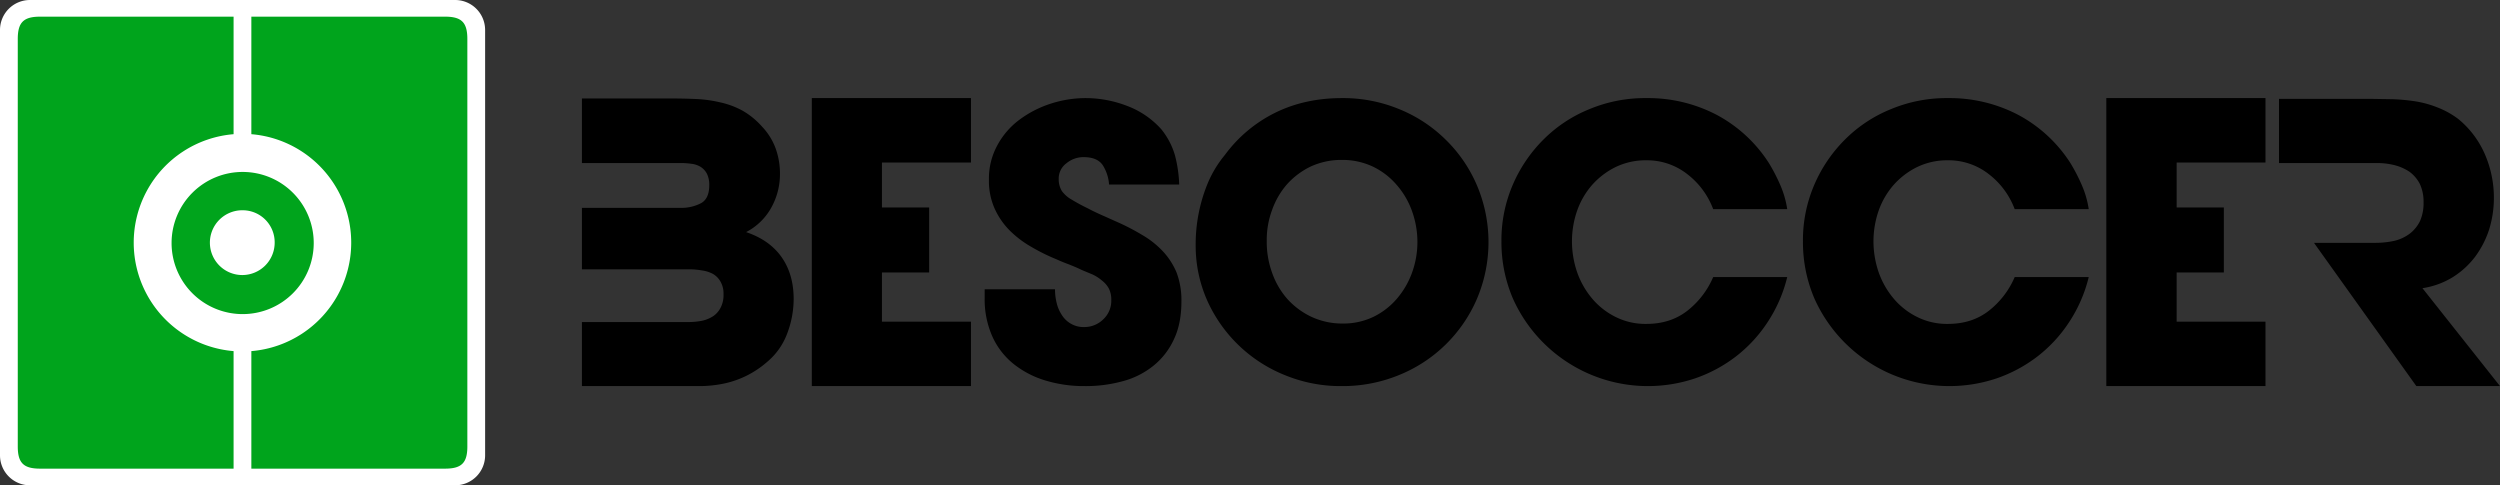 <svg xmlns="http://www.w3.org/2000/svg" viewBox="0 0 1350.7 262.1"><rect x="0" y="0" width="1350.7" height="262.1" fill="#333333" stroke="none"/><defs><style>.cls-1{isolation:isolate;}.cls-2{fill:#00a41c;}.cls-2,.cls-3,.cls-4{fill-rule:evenodd;}.cls-3{fill:#fff;}</style></defs><title>besoccer</title><g id="caja_verde" data-name="caja verde" class="cls-1"><g id="caja_verde-2" data-name="caja verde"><path class="cls-2" d="M286.4,63.8H62.2A16.5,16.5,0,0,0,45.6,80.3V304.6a16.5,16.5,0,0,0,16.6,16.5H286.4a16.5,16.5,0,0,0,16.5-16.5V80.3A16.5,16.5,0,0,0,286.4,63.8Z" transform="translate(-43.3 -61.4)"/></g></g><g id="normal" class="cls-1"><g id="normal-2" data-name="normal"><path class="cls-3" d="M174.3,175a17.5,17.5,0,1,0,17.4,17.5A17.3,17.3,0,0,0,174.3,175ZM289.2,61.4H59.5A16.2,16.2,0,0,0,43.3,77.6V307.4a16.2,16.2,0,0,0,16.2,16.2H289.2a16.2,16.2,0,0,0,16.2-16.2V77.6A16.2,16.2,0,0,0,289.2,61.4ZM169.5,314.6H65c-9,0-12.1-3.1-12.1-12V82.5c0-9,3.1-12.1,12.1-12.1H169.5v63.5a58.8,58.8,0,0,0,0,117.2ZM136,192.5a38.4,38.4,0,1,1,38.3,38.6A38.4,38.4,0,0,1,136,192.5ZM295.8,302.6c0,8.9-3.1,12-12.1,12H179.1V251.1a58.8,58.8,0,0,0,0-117.2V70.4H283.7c9,0,12.1,3.1,12.1,12.1Z" transform="translate(-43.3 -61.4)"/></g></g><g id="BESOCCER_copy" data-name="BESOCCER copy" class="cls-1"><g id="BESOCCER_copy-2" data-name="BESOCCER copy"><path class="cls-4" d="M446.4,186.8A32.7,32.7,0,0,0,460,173.6a37.2,37.2,0,0,0,4.7-18.3,40,40,0,0,0-2.3-13.6,34.1,34.1,0,0,0-7.3-11.8,42.3,42.3,0,0,0-10.6-8.7,45.4,45.4,0,0,0-12.1-4.5,69,69,0,0,0-13-1.8q-6.7-.3-13.8-.3H357.7v34.9H411a37.3,37.3,0,0,1,5.9.4,11.9,11.9,0,0,1,5,1.7,9.7,9.7,0,0,1,3.4,3.8,13.5,13.5,0,0,1,1.2,6.1c0,4.8-1.5,8.1-4.5,9.7a22.9,22.9,0,0,1-11.2,2.5H357.7v33.2h57.8a40.5,40.5,0,0,1,7,.6,17.6,17.6,0,0,1,6,1.9,11,11,0,0,1,4.1,4.2,12.9,12.9,0,0,1,1.6,6.8,14.6,14.6,0,0,1-1.6,7.3,12.2,12.2,0,0,1-4.1,4.6,18.3,18.3,0,0,1-5.9,2.4,39.7,39.7,0,0,1-7.1.7H357.7V270h63.6a66.1,66.1,0,0,0,12.8-1.3,51.5,51.5,0,0,0,23.7-11.8,36.5,36.5,0,0,0,10.8-15.3,52.8,52.8,0,0,0,3.5-18.6c0-8.8-2.1-16.3-6.4-22.5S455,189.7,446.4,186.8ZM481.9,270h86V235.2H519.8V208.6h25.5V173.5H519.8V149.2h48.1V114.4h-86Zm189.7-72.8a49,49,0,0,0-11.1-8.8,120.7,120.7,0,0,0-13.9-7.2l-6.7-3c-3-1.3-6-2.7-9-4.3a95.5,95.5,0,0,1-8.5-4.6,16.3,16.3,0,0,1-5.4-4.7,12,12,0,0,1-1.7-6.4,10.2,10.2,0,0,1,4.2-8.6,14.3,14.3,0,0,1,9.3-3.3q7.2,0,10.2,4.2a22.2,22.2,0,0,1,3.5,10.6h37.9a71.3,71.3,0,0,0-2.3-15.8,40.1,40.1,0,0,0-7.4-14.1,46.9,46.9,0,0,0-18.5-12.6,62.3,62.3,0,0,0-22.2-4.2,61.4,61.4,0,0,0-19,3,58,58,0,0,0-16.8,8.6,41.9,41.9,0,0,0-12,13.8,37.4,37.4,0,0,0-4.6,18.8,36.6,36.6,0,0,0,3,15.3,40.3,40.3,0,0,0,8,11.8,54.9,54.9,0,0,0,11.6,8.9,105.8,105.8,0,0,0,13.9,6.9q3.3,1.5,6.6,2.7c2.2.9,4.5,1.8,6.9,3l6,2.5a22.3,22.3,0,0,1,5.1,3.3,13.7,13.7,0,0,1,3.7,4.3,13.2,13.2,0,0,1,1.3,6.2,13.6,13.6,0,0,1-4.3,10.4,14.5,14.5,0,0,1-10.4,4.2,13.4,13.4,0,0,1-7.1-1.8,13.8,13.8,0,0,1-4.9-4.7,20,20,0,0,1-2.8-6.5,30.6,30.6,0,0,1-.9-7.4h-38v4.6a49.2,49.2,0,0,0,4.2,21A40.1,40.1,0,0,0,591,258.1a51.1,51.1,0,0,0,17.2,8.9,71.9,71.9,0,0,0,21.2,3,75.1,75.1,0,0,0,20.7-2.7,44.4,44.4,0,0,0,16.5-8.4,39.2,39.2,0,0,0,11-14.3c2.7-5.7,4-12.5,4-20.4a42.6,42.6,0,0,0-2.6-15.5A38.4,38.4,0,0,0,671.6,197.2Zm152.6-60.5a76.4,76.4,0,0,0-25.1-16.4,79.3,79.3,0,0,0-30.8-5.9c-13,0-24.9,2.5-35.6,7.7a74.8,74.8,0,0,0-27.6,23,60.4,60.4,0,0,0-9.8,16.6,86.2,86.2,0,0,0-6,32,73,73,0,0,0,6.3,30.2,77.6,77.6,0,0,0,42.2,40.3,79,79,0,0,0,30.3,5.8,80.2,80.2,0,0,0,30.9-5.9A77.3,77.3,0,0,0,841.2,223a78.4,78.4,0,0,0,0-61.6A76.2,76.2,0,0,0,824.2,136.7Zm-18,72a45,45,0,0,1-8.2,14.1,39.4,39.4,0,0,1-12.7,9.8,37.5,37.5,0,0,1-16.4,3.6,39.5,39.5,0,0,1-17-3.6,41.1,41.1,0,0,1-13.1-9.7,42.9,42.9,0,0,1-8.2-14.1,48.9,48.9,0,0,1-2.9-17.2,46.4,46.4,0,0,1,2.9-16.8,42.7,42.7,0,0,1,8.1-13.9,41.1,41.1,0,0,1,12.9-9.6,39.6,39.6,0,0,1,16.7-3.5,38.5,38.5,0,0,1,16.7,3.6,39.1,39.1,0,0,1,12.9,9.9,43.9,43.9,0,0,1,8.3,14.2,49.3,49.3,0,0,1,2.9,16.7A48.6,48.6,0,0,1,806.2,208.7Zm97.3-47.4a41.3,41.3,0,0,1,12.8-9.7,37.3,37.3,0,0,1,16.5-3.6,35.2,35.2,0,0,1,22,7.4,42.7,42.7,0,0,1,14.1,19h40a51.6,51.6,0,0,0-3.7-12.9,97,97,0,0,0-6.2-12,75.9,75.9,0,0,0-28.3-26.1,80,80,0,0,0-37.9-9,78,78,0,0,0-30.6,5.9,74.5,74.5,0,0,0-24.9,16.4,77.7,77.7,0,0,0-16.7,24.6,75.5,75.5,0,0,0-6.1,30.5,77.2,77.2,0,0,0,6.2,30.9,79.9,79.9,0,0,0,98.5,43.1,77.3,77.3,0,0,0,22.1-11.9,75.8,75.8,0,0,0,17.1-18.6,77.3,77.3,0,0,0,10.5-24.2h-40a46,46,0,0,1-14.1,18.3c-6.1,4.7-13.4,7-22,7a36,36,0,0,1-16.5-3.7,39.3,39.3,0,0,1-12.8-10,45.3,45.3,0,0,1-8.1-14.2,51.8,51.8,0,0,1-2.8-16.7,50.7,50.7,0,0,1,2.8-16.6A42.7,42.7,0,0,1,903.5,161.3Zm162.9,0a41.3,41.3,0,0,1,12.8-9.7,37.3,37.3,0,0,1,16.5-3.6,35.2,35.2,0,0,1,22,7.4,42.7,42.7,0,0,1,14.1,19h40a51.6,51.6,0,0,0-3.7-12.9,97,97,0,0,0-6.2-12,75.9,75.9,0,0,0-28.3-26.1,80,80,0,0,0-37.9-9,78,78,0,0,0-30.6,5.9,74.5,74.5,0,0,0-24.9,16.4,77.7,77.7,0,0,0-16.7,24.6,75.5,75.5,0,0,0-6.1,30.5,77.2,77.2,0,0,0,6.2,30.9,79.9,79.9,0,0,0,98.5,43.1,77.3,77.3,0,0,0,22.1-11.9,75.8,75.8,0,0,0,17.1-18.6,77.3,77.3,0,0,0,10.5-24.2h-40a46,46,0,0,1-14.1,18.3c-6.1,4.7-13.4,7-22,7a36,36,0,0,1-16.5-3.7,39.3,39.3,0,0,1-12.8-10,45.3,45.3,0,0,1-8.1-14.2,51.8,51.8,0,0,1-2.8-16.7,50.7,50.7,0,0,1,2.8-16.6A42.7,42.7,0,0,1,1066.4,161.3ZM1181.3,270h86V235.2h-48V208.6h25.5V173.5h-25.5V149.2h48V114.4h-86Zm170.8-52.9a43.5,43.5,0,0,0,16.3-5.9,45.4,45.4,0,0,0,12.1-11,51.3,51.3,0,0,0,7.6-14.7,57.8,57.8,0,0,0,2.6-17.2,59,59,0,0,0-4.8-23.4,50.6,50.6,0,0,0-14.3-19.1,46.2,46.2,0,0,0-11-6.2,56.5,56.5,0,0,0-12-3.4A105.4,105.4,0,0,0,1336,115l-12.5-.2h-48.9v34.7h52.6a38.5,38.5,0,0,1,9.7,1.1,26.5,26.5,0,0,1,8.2,3.6,19,19,0,0,1,5.6,6.6,22.5,22.5,0,0,1,2,9.8,24.1,24.1,0,0,1-1.9,10.2,19.4,19.4,0,0,1-5.5,6.8,22.7,22.7,0,0,1-8.3,3.9,47.6,47.6,0,0,1-10.2,1.1h-33.3l55.3,77.4H1394Z" transform="translate(-43.3 -61.4)"/></g></g></svg>